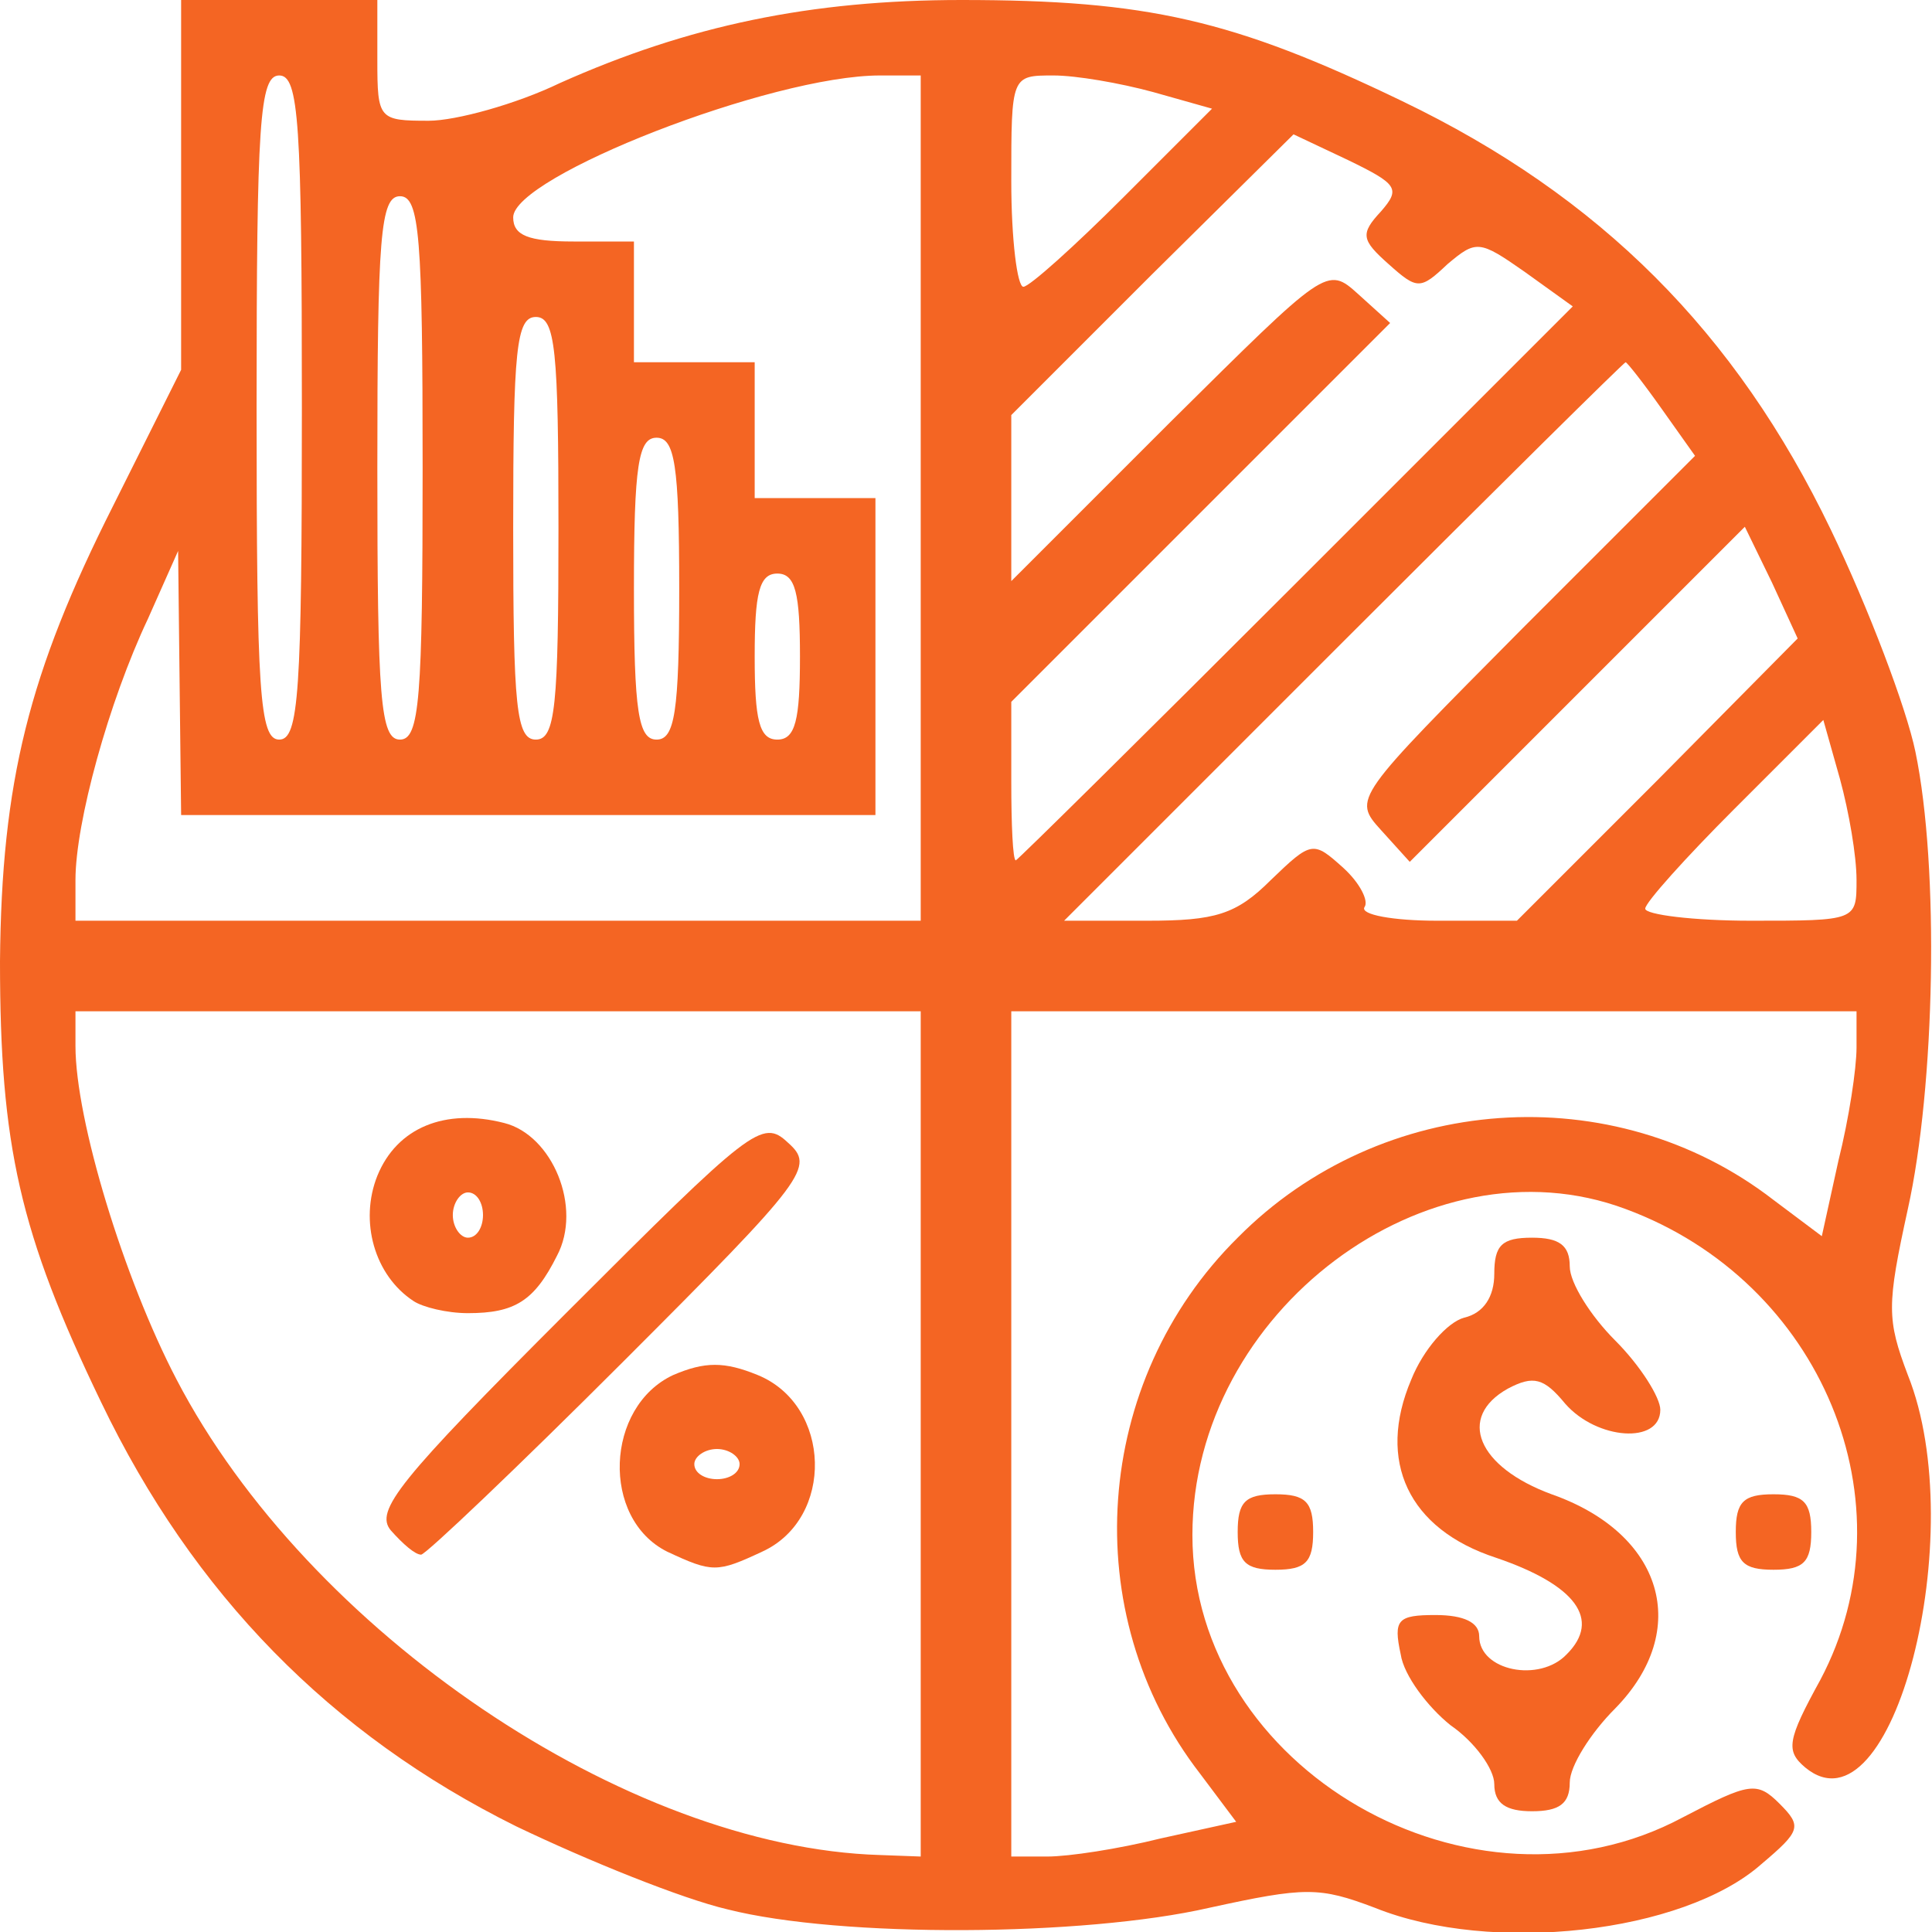 <!DOCTYPE svg PUBLIC "-//W3C//DTD SVG 20010904//EN" "http://www.w3.org/TR/2001/REC-SVG-20010904/DTD/svg10.dtd">
<svg version="1.0" xmlns="http://www.w3.org/2000/svg" width="128px" height="128px" viewBox="0 0 1280 1280" preserveAspectRatio="xMidYMid meet">
<g id="layer101" fill="#f46523" stroke="none">
 <path d="M482 1265 c-30 -7 -92 -32 -140 -55 -123 -61 -214 -154 -275 -281 -54 -112 -67 -170 -67 -292 1 -119 19 -191 75 -302 l45 -90 0 -122 0 -123 65 0 65 0 0 40 c0 39 1 40 34 40 18 0 58 -11 87 -25 85 -38 166 -55 266 -55 123 0 180 13 292 67 131 63 221 153 284 284 25 52 50 118 56 147 16 77 13 222 -5 303 -14 64 -14 73 0 110 42 105 -10 308 -68 260 -13 -11 -12 -18 10 -58 62 -117 1 -264 -129 -312 -131 -49 -287 68 -287 216 0 155 185 262 325 187 44 -23 49 -24 64 -9 15 15 14 18 -12 40 -52 46 -179 60 -256 29 -37 -14 -46 -14 -110 0 -83 19 -244 20 -319 1z m128 -315 l0 -280 -280 0 -280 0 0 23 c0 49 32 154 67 221 87 167 298 310 466 315 l27 1 0 -280z m159 268 l50 -11 -24 -32 c-82 -106 -71 -260 25 -355 95 -96 249 -107 355 -25 l32 24 11 -50 c7 -28 12 -61 12 -75 l0 -24 -280 0 -280 0 0 280 0 280 24 0 c14 0 47 -5 75 -12z m-159 -888 l0 -280 -27 0 c-72 0 -243 67 -243 94 0 12 10 16 40 16 l40 0 0 40 0 40 40 0 40 0 0 45 0 45 40 0 40 0 0 105 0 105 -230 0 -230 0 -1 -87 -1 -88 -20 45 c-26 55 -48 135 -48 173 l0 27 280 0 280 0 0 -280z m232 253 c27 -26 28 -26 48 -8 11 10 17 22 14 26 -3 5 19 9 48 9 l53 0 93 -93 93 -94 -17 -37 -18 -37 -111 111 -111 111 -19 -21 c-19 -21 -18 -21 94 -134 l114 -114 -22 -31 c-12 -17 -23 -31 -24 -31 -1 0 -85 83 -187 185 l-185 185 55 0 c45 0 59 -4 82 -27z m388 0 c0 -16 -5 -45 -11 -67 l-11 -39 -59 59 c-32 32 -59 62 -59 66 0 4 32 8 70 8 70 0 70 0 70 -27z m-371 -197 l183 -183 -32 -23 c-30 -21 -32 -21 -51 -5 -18 17 -20 17 -39 0 -18 -16 -19 -20 -5 -35 13 -15 11 -18 -22 -34 l-36 -17 -94 93 -93 93 0 55 0 55 105 -105 c104 -103 104 -104 125 -85 l21 19 -126 126 -125 125 0 53 c0 28 1 52 3 52 1 0 85 -83 186 -184z m-659 -116 c0 -189 -2 -220 -15 -220 -13 0 -15 31 -15 220 0 189 2 220 15 220 13 0 15 -31 15 -220z m80 40 c0 -153 -2 -180 -15 -180 -13 0 -15 27 -15 180 0 153 2 180 15 180 13 0 15 -27 15 -180z m90 40 c0 -118 -2 -140 -15 -140 -13 0 -15 22 -15 140 0 118 2 140 15 140 13 0 15 -22 15 -140z m80 40 c0 -82 -3 -100 -15 -100 -12 0 -15 18 -15 100 0 82 3 100 15 100 12 0 15 -18 15 -100z m80 45 c0 -42 -3 -55 -15 -55 -12 0 -15 13 -15 55 0 42 3 55 15 55 12 0 15 -13 15 -55z m214 -304 l59 -59 -39 -11 c-22 -6 -51 -11 -66 -11 -28 0 -28 0 -28 70 0 39 4 70 8 70 4 0 34 -27 66 -59z"/>
 <path d="M442 1028 c-44 -22 -41 -96 4 -117 21 -9 34 -9 56 0 49 20 51 95 3 117 -30 14 -33 14 -63 0z m48 -58 c0 -5 -7 -10 -15 -10 -8 0 -15 5 -15 10 0 6 7 10 15 10 8 0 15 -4 15 -10z"/>
 <path d="M259 1014 c-11 -13 5 -33 116 -144 123 -123 130 -129 147 -113 18 16 13 23 -109 145 -70 70 -131 128 -134 128 -4 0 -12 -7 -20 -16z"/>
 <path d="M274 862 c-26 -17 -36 -53 -24 -83 13 -32 45 -45 84 -35 32 8 52 56 35 88 -15 30 -28 38 -59 38 -14 0 -30 -4 -36 -8z m46 -57 c0 -8 -4 -15 -10 -15 -5 0 -10 7 -10 15 0 8 5 15 10 15 6 0 10 -7 10 -15z"/>
 <path d="M990 1182 c0 -10 -13 -28 -29 -39 -15 -12 -31 -33 -33 -47 -5 -23 -2 -26 23 -26 19 0 29 5 29 14 0 23 40 31 58 12 23 -23 6 -46 -47 -64 -58 -19 -79 -64 -56 -118 8 -20 24 -38 35 -41 13 -3 20 -14 20 -29 0 -19 5 -24 25 -24 18 0 25 5 25 19 0 11 14 33 30 49 17 17 30 38 30 46 0 23 -42 20 -63 -4 -14 -17 -21 -19 -38 -10 -34 19 -20 52 29 70 74 26 93 90 42 142 -16 16 -30 38 -30 49 0 14 -7 19 -25 19 -17 0 -25 -5 -25 -18z"/>
 <path d="M820 1015 c0 -20 5 -25 25 -25 20 0 25 5 25 25 0 20 -5 25 -25 25 -20 0 -25 -5 -25 -25z"/>
 <path d="M1150 1015 c0 -20 5 -25 25 -25 20 0 25 5 25 25 0 20 -5 25 -25 25 -20 0 -25 -5 -25 -25z"/>
 </g>

</svg>